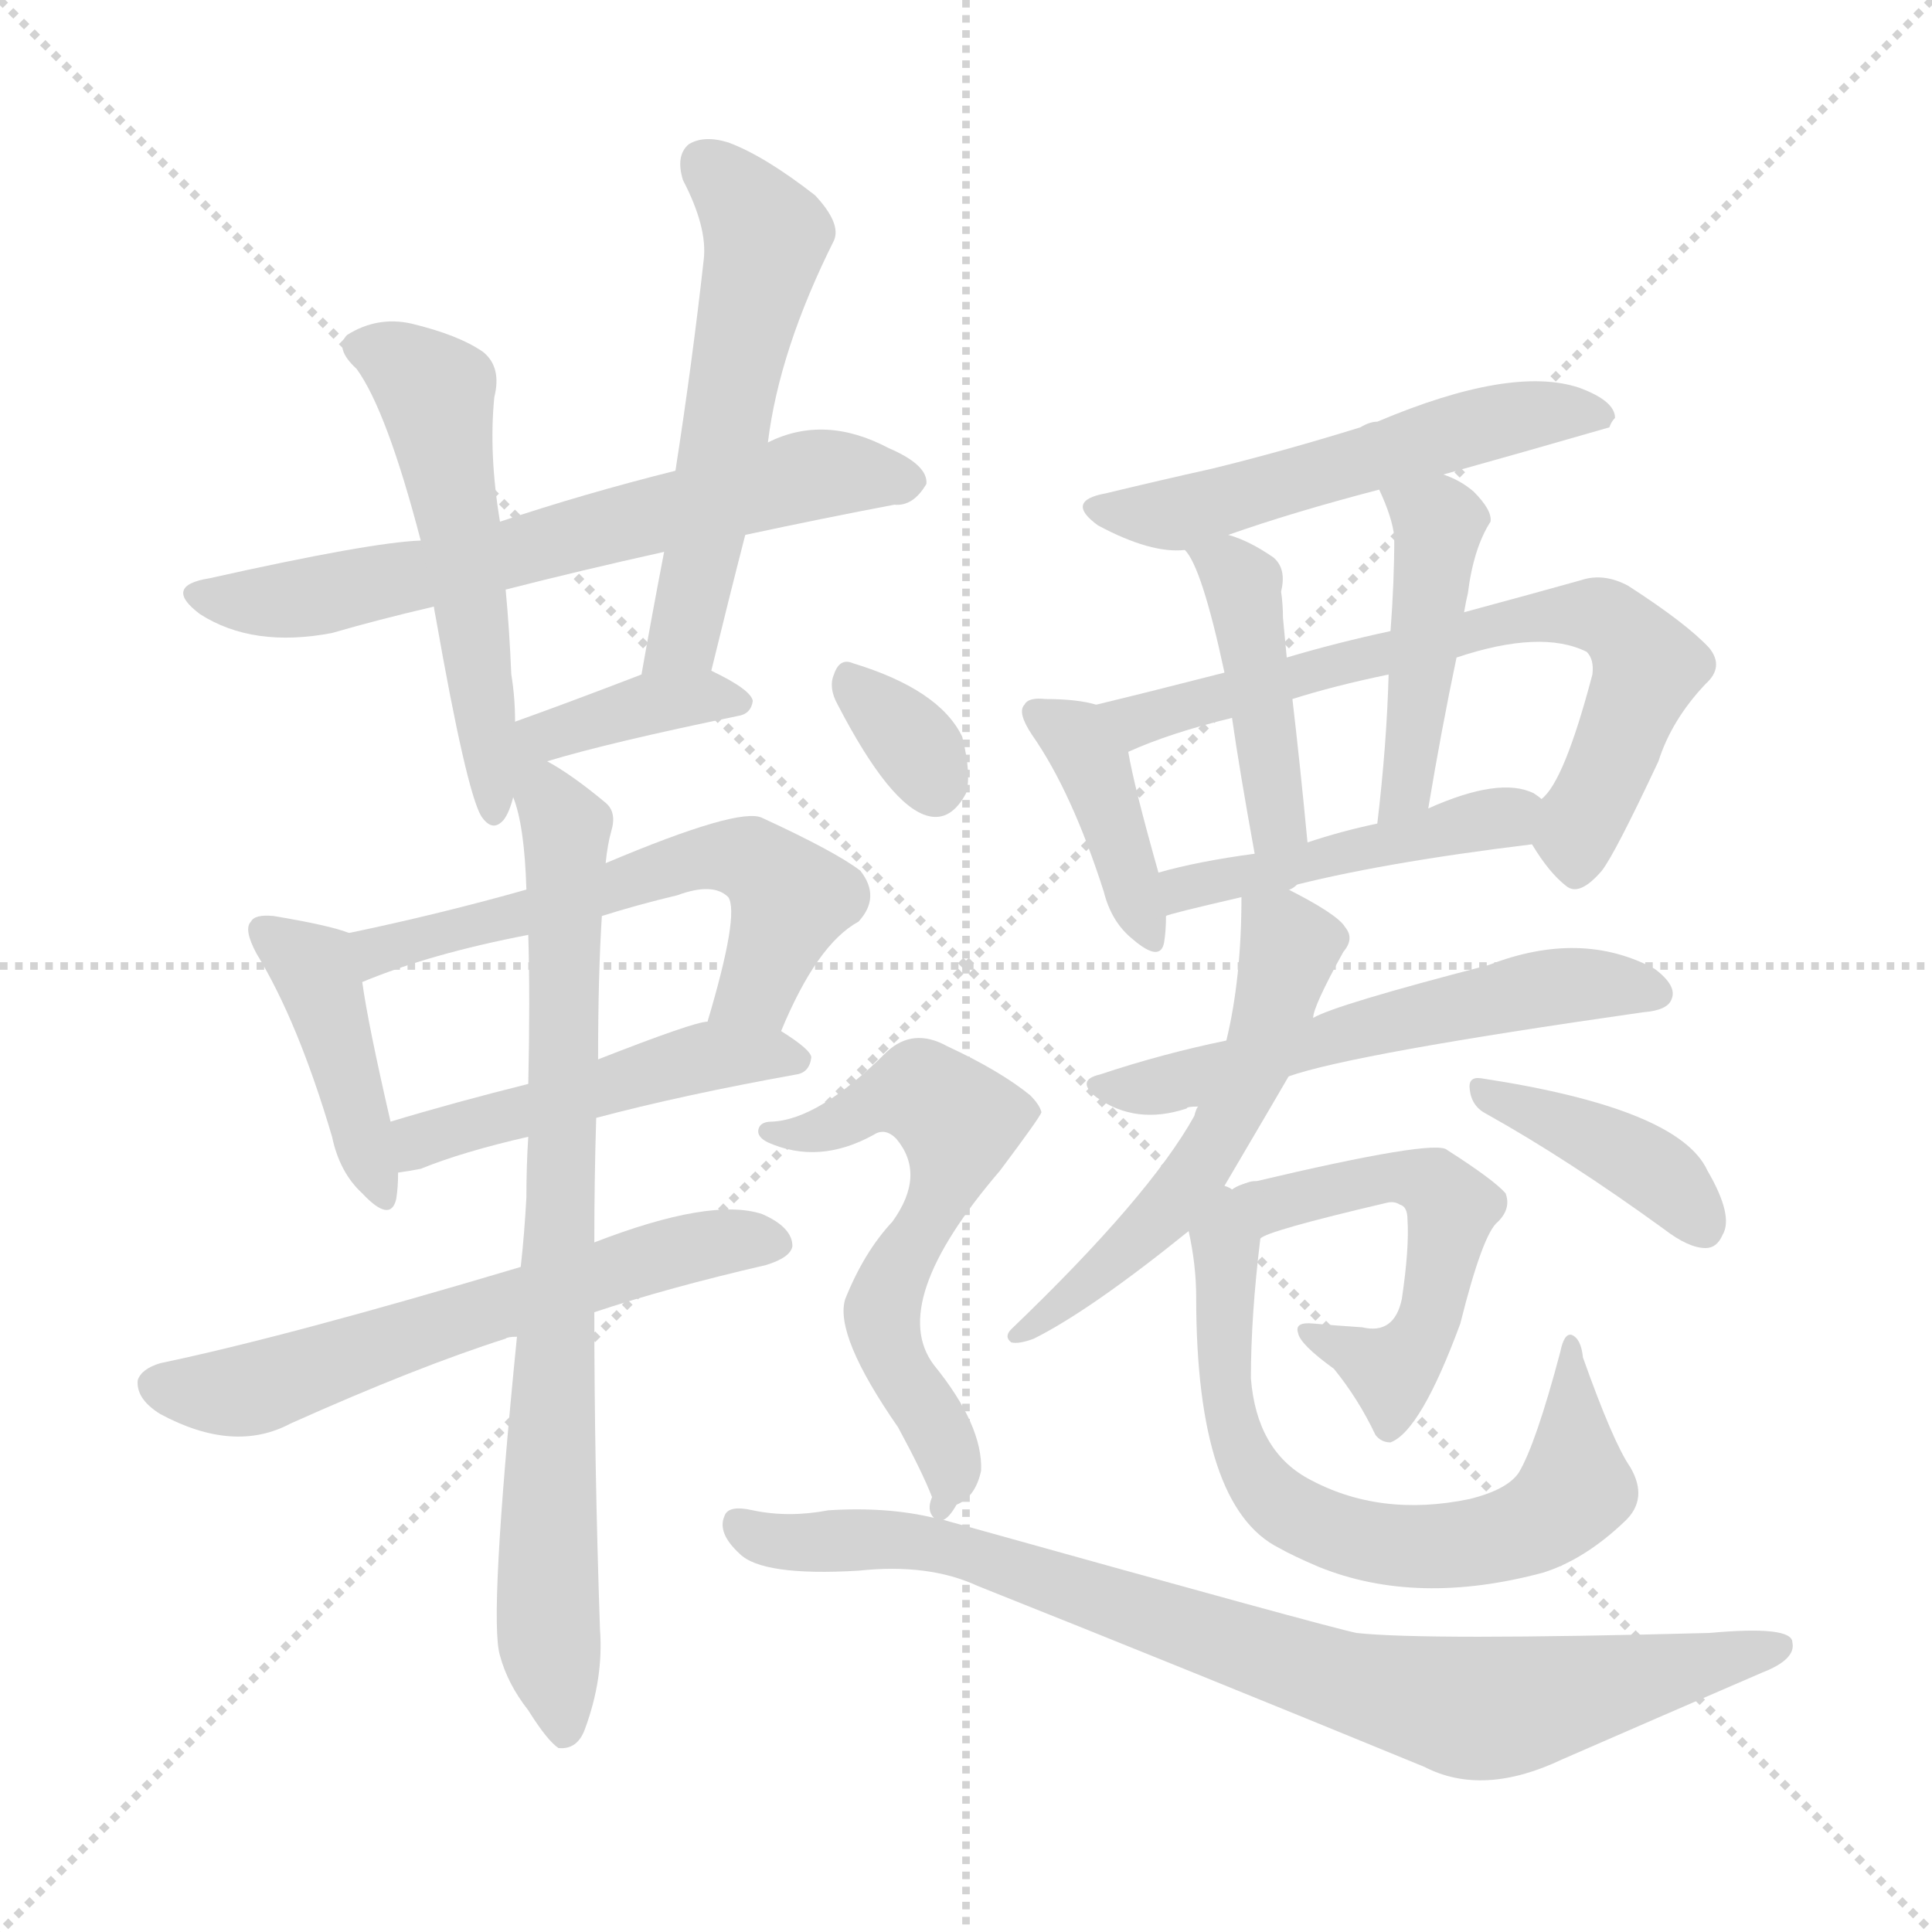 <svg version="1.1" viewBox="0 0 1024 1024" xmlns="http://www.w3.org/2000/svg">
  <g stroke="lightgray" stroke-dasharray="1,1" stroke-width="1" transform="scale(4, 4)">
    <line x1="0" y1="0" x2="256" y2="256"></line>
    <line x1="256" y1="0" x2="0" y2="256"></line>
    <line x1="128" y1="0" x2="128" y2="256"></line>
    <line x1="0" y1="128" x2="256" y2="128"></line>
  </g>
<g transform="scale(1, -1) translate(0, -900)">
   <style type="text/css">
    @keyframes keyframes0 {
      from {
       stroke: blue;
       stroke-dashoffset: 639;
       stroke-width: 128;
       }
       68% {
       animation-timing-function: step-end;
       stroke: blue;
       stroke-dashoffset: 0;
       stroke-width: 128;
       }
       to {
       stroke: black;
       stroke-width: 1024;
       }
       }
       #make-me-a-hanzi-animation-0 {
         animation: keyframes0 0.77s both;
         animation-delay: 0s;
         animation-timing-function: linear;
       }
    @keyframes keyframes1 {
      from {
       stroke: blue;
       stroke-dashoffset: 519;
       stroke-width: 128;
       }
       63% {
       animation-timing-function: step-end;
       stroke: blue;
       stroke-dashoffset: 0;
       stroke-width: 128;
       }
       to {
       stroke: black;
       stroke-width: 1024;
       }
       }
       #make-me-a-hanzi-animation-1 {
         animation: keyframes1 0.672s both;
         animation-delay: 0.77s;
         animation-timing-function: linear;
       }
    @keyframes keyframes2 {
      from {
       stroke: blue;
       stroke-dashoffset: 545;
       stroke-width: 128;
       }
       64% {
       animation-timing-function: step-end;
       stroke: blue;
       stroke-dashoffset: 0;
       stroke-width: 128;
       }
       to {
       stroke: black;
       stroke-width: 1024;
       }
       }
       #make-me-a-hanzi-animation-2 {
         animation: keyframes2 0.694s both;
         animation-delay: 1.442s;
         animation-timing-function: linear;
       }
    @keyframes keyframes3 {
      from {
       stroke: blue;
       stroke-dashoffset: 391;
       stroke-width: 128;
       }
       56% {
       animation-timing-function: step-end;
       stroke: blue;
       stroke-dashoffset: 0;
       stroke-width: 128;
       }
       to {
       stroke: black;
       stroke-width: 1024;
       }
       }
       #make-me-a-hanzi-animation-3 {
         animation: keyframes3 0.568s both;
         animation-delay: 2.136s;
         animation-timing-function: linear;
       }
    @keyframes keyframes4 {
      from {
       stroke: blue;
       stroke-dashoffset: 412;
       stroke-width: 128;
       }
       57% {
       animation-timing-function: step-end;
       stroke: blue;
       stroke-dashoffset: 0;
       stroke-width: 128;
       }
       to {
       stroke: black;
       stroke-width: 1024;
       }
       }
       #make-me-a-hanzi-animation-4 {
         animation: keyframes4 0.585s both;
         animation-delay: 2.704s;
         animation-timing-function: linear;
       }
    @keyframes keyframes5 {
      from {
       stroke: blue;
       stroke-dashoffset: 571;
       stroke-width: 128;
       }
       65% {
       animation-timing-function: step-end;
       stroke: blue;
       stroke-dashoffset: 0;
       stroke-width: 128;
       }
       to {
       stroke: black;
       stroke-width: 1024;
       }
       }
       #make-me-a-hanzi-animation-5 {
         animation: keyframes5 0.715s both;
         animation-delay: 3.289s;
         animation-timing-function: linear;
       }
    @keyframes keyframes6 {
      from {
       stroke: blue;
       stroke-dashoffset: 472;
       stroke-width: 128;
       }
       61% {
       animation-timing-function: step-end;
       stroke: blue;
       stroke-dashoffset: 0;
       stroke-width: 128;
       }
       to {
       stroke: black;
       stroke-width: 1024;
       }
       }
       #make-me-a-hanzi-animation-6 {
         animation: keyframes6 0.634s both;
         animation-delay: 4.004s;
         animation-timing-function: linear;
       }
    @keyframes keyframes7 {
      from {
       stroke: blue;
       stroke-dashoffset: 597;
       stroke-width: 128;
       }
       66% {
       animation-timing-function: step-end;
       stroke: blue;
       stroke-dashoffset: 0;
       stroke-width: 128;
       }
       to {
       stroke: black;
       stroke-width: 1024;
       }
       }
       #make-me-a-hanzi-animation-7 {
         animation: keyframes7 0.736s both;
         animation-delay: 4.638s;
         animation-timing-function: linear;
       }
    @keyframes keyframes8 {
      from {
       stroke: blue;
       stroke-dashoffset: 762;
       stroke-width: 128;
       }
       71% {
       animation-timing-function: step-end;
       stroke: blue;
       stroke-dashoffset: 0;
       stroke-width: 128;
       }
       to {
       stroke: black;
       stroke-width: 1024;
       }
       }
       #make-me-a-hanzi-animation-8 {
         animation: keyframes8 0.87s both;
         animation-delay: 5.374s;
         animation-timing-function: linear;
       }
    @keyframes keyframes9 {
      from {
       stroke: blue;
       stroke-dashoffset: 528;
       stroke-width: 128;
       }
       63% {
       animation-timing-function: step-end;
       stroke: blue;
       stroke-dashoffset: 0;
       stroke-width: 128;
       }
       to {
       stroke: black;
       stroke-width: 1024;
       }
       }
       #make-me-a-hanzi-animation-9 {
         animation: keyframes9 0.68s both;
         animation-delay: 6.244s;
         animation-timing-function: linear;
       }
    @keyframes keyframes10 {
      from {
       stroke: blue;
       stroke-dashoffset: 394;
       stroke-width: 128;
       }
       56% {
       animation-timing-function: step-end;
       stroke: blue;
       stroke-dashoffset: 0;
       stroke-width: 128;
       }
       to {
       stroke: black;
       stroke-width: 1024;
       }
       }
       #make-me-a-hanzi-animation-10 {
         animation: keyframes10 0.571s both;
         animation-delay: 6.924s;
         animation-timing-function: linear;
       }
    @keyframes keyframes11 {
      from {
       stroke: blue;
       stroke-dashoffset: 672;
       stroke-width: 128;
       }
       69% {
       animation-timing-function: step-end;
       stroke: blue;
       stroke-dashoffset: 0;
       stroke-width: 128;
       }
       to {
       stroke: black;
       stroke-width: 1024;
       }
       }
       #make-me-a-hanzi-animation-11 {
         animation: keyframes11 0.797s both;
         animation-delay: 7.494s;
         animation-timing-function: linear;
       }
    @keyframes keyframes12 {
      from {
       stroke: blue;
       stroke-dashoffset: 423;
       stroke-width: 128;
       }
       58% {
       animation-timing-function: step-end;
       stroke: blue;
       stroke-dashoffset: 0;
       stroke-width: 128;
       }
       to {
       stroke: black;
       stroke-width: 1024;
       }
       }
       #make-me-a-hanzi-animation-12 {
         animation: keyframes12 0.594s both;
         animation-delay: 8.291s;
         animation-timing-function: linear;
       }
    @keyframes keyframes13 {
      from {
       stroke: blue;
       stroke-dashoffset: 440;
       stroke-width: 128;
       }
       59% {
       animation-timing-function: step-end;
       stroke: blue;
       stroke-dashoffset: 0;
       stroke-width: 128;
       }
       to {
       stroke: black;
       stroke-width: 1024;
       }
       }
       #make-me-a-hanzi-animation-13 {
         animation: keyframes13 0.608s both;
         animation-delay: 8.886s;
         animation-timing-function: linear;
       }
    @keyframes keyframes14 {
      from {
       stroke: blue;
       stroke-dashoffset: 455;
       stroke-width: 128;
       }
       60% {
       animation-timing-function: step-end;
       stroke: blue;
       stroke-dashoffset: 0;
       stroke-width: 128;
       }
       to {
       stroke: black;
       stroke-width: 1024;
       }
       }
       #make-me-a-hanzi-animation-14 {
         animation: keyframes14 0.62s both;
         animation-delay: 9.494s;
         animation-timing-function: linear;
       }
    @keyframes keyframes15 {
      from {
       stroke: blue;
       stroke-dashoffset: 550;
       stroke-width: 128;
       }
       64% {
       animation-timing-function: step-end;
       stroke: blue;
       stroke-dashoffset: 0;
       stroke-width: 128;
       }
       to {
       stroke: black;
       stroke-width: 1024;
       }
       }
       #make-me-a-hanzi-animation-15 {
         animation: keyframes15 0.698s both;
         animation-delay: 10.114s;
         animation-timing-function: linear;
       }
    @keyframes keyframes16 {
      from {
       stroke: blue;
       stroke-dashoffset: 541;
       stroke-width: 128;
       }
       64% {
       animation-timing-function: step-end;
       stroke: blue;
       stroke-dashoffset: 0;
       stroke-width: 128;
       }
       to {
       stroke: black;
       stroke-width: 1024;
       }
       }
       #make-me-a-hanzi-animation-16 {
         animation: keyframes16 0.69s both;
         animation-delay: 10.812s;
         animation-timing-function: linear;
       }
    @keyframes keyframes17 {
      from {
       stroke: blue;
       stroke-dashoffset: 392;
       stroke-width: 128;
       }
       56% {
       animation-timing-function: step-end;
       stroke: blue;
       stroke-dashoffset: 0;
       stroke-width: 128;
       }
       to {
       stroke: black;
       stroke-width: 1024;
       }
       }
       #make-me-a-hanzi-animation-17 {
         animation: keyframes17 0.569s both;
         animation-delay: 11.502s;
         animation-timing-function: linear;
       }
    @keyframes keyframes18 {
      from {
       stroke: blue;
       stroke-dashoffset: 515;
       stroke-width: 128;
       }
       63% {
       animation-timing-function: step-end;
       stroke: blue;
       stroke-dashoffset: 0;
       stroke-width: 128;
       }
       to {
       stroke: black;
       stroke-width: 1024;
       }
       }
       #make-me-a-hanzi-animation-18 {
         animation: keyframes18 0.669s both;
         animation-delay: 12.071s;
         animation-timing-function: linear;
       }
    @keyframes keyframes19 {
      from {
       stroke: blue;
       stroke-dashoffset: 668;
       stroke-width: 128;
       }
       68% {
       animation-timing-function: step-end;
       stroke: blue;
       stroke-dashoffset: 0;
       stroke-width: 128;
       }
       to {
       stroke: black;
       stroke-width: 1024;
       }
       }
       #make-me-a-hanzi-animation-19 {
         animation: keyframes19 0.794s both;
         animation-delay: 12.74s;
         animation-timing-function: linear;
       }
    @keyframes keyframes20 {
      from {
       stroke: blue;
       stroke-dashoffset: 325;
       stroke-width: 128;
       }
       51% {
       animation-timing-function: step-end;
       stroke: blue;
       stroke-dashoffset: 0;
       stroke-width: 128;
       }
       to {
       stroke: black;
       stroke-width: 1024;
       }
       }
       #make-me-a-hanzi-animation-20 {
         animation: keyframes20 0.514s both;
         animation-delay: 13.534s;
         animation-timing-function: linear;
       }
    @keyframes keyframes21 {
      from {
       stroke: blue;
       stroke-dashoffset: 589;
       stroke-width: 128;
       }
       66% {
       animation-timing-function: step-end;
       stroke: blue;
       stroke-dashoffset: 0;
       stroke-width: 128;
       }
       to {
       stroke: black;
       stroke-width: 1024;
       }
       }
       #make-me-a-hanzi-animation-21 {
         animation: keyframes21 0.729s both;
         animation-delay: 14.048s;
         animation-timing-function: linear;
       }
    @keyframes keyframes22 {
      from {
       stroke: blue;
       stroke-dashoffset: 825;
       stroke-width: 128;
       }
       73% {
       animation-timing-function: step-end;
       stroke: blue;
       stroke-dashoffset: 0;
       stroke-width: 128;
       }
       to {
       stroke: black;
       stroke-width: 1024;
       }
       }
       #make-me-a-hanzi-animation-22 {
         animation: keyframes22 0.921s both;
         animation-delay: 14.777s;
         animation-timing-function: linear;
       }
</style>
<path d="M 395.0 616.5 Q 437.0 625.5 474.0 632.5 Q 484.0 631.5 491.0 643.5 Q 492.0 653.5 471.0 662.5 Q 437.0 680.5 407.0 665.5 L 358.0 650.5 Q 310.0 638.5 265.0 623.5 L 223.0 613.5 Q 196.0 612.5 111.0 593.5 Q 86.0 589.5 106.0 574.5 Q 134.0 556.5 176.0 564.5 Q 200.0 571.5 230.0 578.5 L 268.0 587.5 Q 307.0 597.5 352.0 607.5 L 395.0 616.5 Z" fill="lightgray"></path> 
<path d="M 265.0 623.5 Q 259.0 659.5 262.0 689.5 Q 266.0 705.5 256.0 713.5 Q 243.0 722.5 218.0 728.5 Q 200.0 732.5 184.0 722.5 Q 177.0 715.5 189.0 704.5 Q 205.0 682.5 223.0 613.5 L 230.0 578.5 Q 230.0 577.5 231.0 572.5 Q 247.0 481.5 255.0 467.5 Q 261.0 458.5 267.0 465.5 Q 270.0 469.5 272.0 477.5 L 273.0 517.5 Q 273.0 530.5 271.0 542.5 Q 270.0 566.5 268.0 587.5 L 265.0 623.5 Z" fill="lightgray"></path> 
<path d="M 377.0 544.5 Q 386.0 581.5 395.0 616.5 L 407.0 665.5 Q 413.0 714.5 442.0 772.5 Q 446.0 781.5 432.0 796.5 Q 405.0 817.5 386.0 824.5 Q 373.0 828.5 365.0 823.5 Q 358.0 817.5 362.0 804.5 Q 375.0 779.5 373.0 762.5 Q 367.0 708.5 358.0 650.5 L 352.0 607.5 Q 346.0 576.5 340.0 542.5 C 335.0 512.5 370.0 515.5 377.0 544.5 Z" fill="lightgray"></path> 
<path d="M 290.0 496.5 Q 323.0 506.5 391.0 520.5 Q 398.0 521.5 399.0 528.5 Q 398.0 534.5 377.0 544.5 C 363.0 551.5 363.0 551.5 340.0 542.5 Q 301.0 527.5 273.0 517.5 C 220.0 498.5 255.0 486.5 290.0 496.5 Z" fill="lightgray"></path> 
<path d="M 185.0 405.5 Q 175.0 409.5 145.0 414.5 Q 135.0 415.5 133.0 411.5 Q 129.0 407.5 136.0 394.5 Q 158.0 358.5 176.0 297.5 Q 180.0 278.5 192.0 267.5 Q 207.0 251.5 210.0 264.5 Q 211.0 270.5 211.0 278.5 L 207.0 305.5 Q 195.0 357.5 192.0 379.5 C 188.0 404.5 188.0 404.5 185.0 405.5 Z" fill="lightgray"></path> 
<path d="M 414.0 353.5 Q 433.0 399.5 455.0 411.5 Q 467.0 424.5 456.0 438.5 Q 443.0 448.5 404.0 466.5 Q 392.0 472.5 321.0 442.5 L 279.0 428.5 Q 233.0 415.5 185.0 405.5 C 156.0 399.5 164.0 368.5 192.0 379.5 Q 228.0 394.5 280.0 404.5 L 319.0 414.5 Q 338.0 420.5 359.0 425.5 Q 378.0 432.5 386.0 424.5 Q 392.0 415.5 375.0 358.5 C 367.0 329.5 402.0 325.5 414.0 353.5 Z" fill="lightgray"></path> 
<path d="M 316.0 307.5 Q 361.0 319.5 422.0 330.5 Q 429.0 331.5 430.0 339.5 Q 430.0 343.5 414.0 353.5 L 375.0 358.5 Q 368.0 358.5 317.0 338.5 L 280.0 325.5 Q 240.0 315.5 207.0 305.5 C 178.0 296.5 181.0 273.5 211.0 278.5 Q 218.0 279.5 223.0 280.5 Q 245.0 289.5 280.0 297.5 L 316.0 307.5 Z" fill="lightgray"></path> 
<path d="M 315.0 204.5 Q 354.0 217.5 406.0 229.5 Q 419.0 233.5 420.0 239.5 Q 420.0 249.5 404.0 256.5 Q 377.0 265.5 315.0 241.5 L 276.0 228.5 Q 152.0 191.5 85.0 177.5 Q 75.0 174.5 73.0 168.5 Q 72.0 158.5 85.0 150.5 Q 124.0 129.5 154.0 145.5 Q 221.0 175.5 268.0 190.5 Q 269.0 191.5 274.0 191.5 L 315.0 204.5 Z" fill="lightgray"></path> 
<path d="M 274.0 191.5 Q 259.0 41.5 265.0 22.5 Q 269.0 7.5 280.0 -6.5 Q 290.0 -22.5 296.0 -26.5 Q 306.0 -27.5 310.0 -16.5 Q 320.0 10.5 318.0 36.5 Q 315.0 124.5 315.0 204.5 L 315.0 241.5 Q 315.0 275.5 316.0 307.5 L 317.0 338.5 Q 317.0 383.5 319.0 414.5 L 321.0 442.5 Q 322.0 452.5 324.0 459.5 Q 327.0 469.5 321.0 474.5 Q 303.0 489.5 290.0 496.5 C 265.0 512.5 264.0 506.5 272.0 477.5 Q 278.0 462.5 279.0 428.5 L 280.0 404.5 Q 281.0 370.5 280.0 325.5 L 280.0 297.5 Q 279.0 282.5 279.0 265.5 Q 278.0 246.5 276.0 228.5 L 274.0 191.5 Z" fill="lightgray"></path> 
<path d="M 765.0 648.5 Q 808.0 660.5 853.0 673.5 Q 854.0 676.5 856.0 678.5 Q 856.0 687.5 837.0 694.5 Q 801.0 706.5 730.0 676.5 Q 726.0 676.5 721.0 673.5 Q 679.0 660.5 642.0 651.5 Q 615.0 645.5 586.0 638.5 Q 564.0 634.5 582.0 621.5 Q 610.0 606.5 628.0 608.5 L 651.0 616.5 Q 685.0 628.5 731.0 640.5 L 765.0 648.5 Z" fill="lightgray"></path> 
<path d="M 581.0 526.5 Q 571.0 529.5 554.0 529.5 Q 545.0 530.5 543.0 526.5 Q 539.0 522.5 547.0 510.5 Q 568.0 480.5 585.0 427.5 Q 589.0 411.5 600.0 402.5 Q 615.0 389.5 617.0 400.5 Q 618.0 406.5 618.0 414.5 L 614.0 437.5 Q 601.0 483.5 598.0 501.5 C 594.0 523.5 594.0 523.5 581.0 526.5 Z" fill="lightgray"></path> 
<path d="M 812.0 452.5 Q 821.0 437.5 830.0 430.5 Q 837.0 424.5 849.0 438.5 Q 856.0 447.5 879.0 496.5 Q 886.0 518.5 904.0 537.5 Q 914.0 546.5 906.0 556.5 Q 894.0 569.5 863.0 589.5 Q 850.0 596.5 838.0 592.5 Q 813.0 585.5 776.0 575.5 L 737.0 565.5 Q 709.0 559.5 682.0 551.5 L 649.0 543.5 Q 610.0 533.5 581.0 526.5 C 552.0 519.5 570.0 490.5 598.0 501.5 Q 620.0 511.5 653.0 519.5 L 685.0 529.5 Q 707.0 536.5 736.0 542.5 L 772.0 551.5 Q 817.0 566.5 841.0 554.5 Q 845.0 550.5 844.0 542.5 Q 829.0 485.5 817.0 476.5 C 806.0 461.5 806.0 461.5 812.0 452.5 Z" fill="lightgray"></path> 
<path d="M 628.0 608.5 Q 637.0 599.5 649.0 543.5 L 653.0 519.5 Q 657.0 491.5 665.0 447.5 C 670.0 417.5 696.0 423.5 693.0 453.5 Q 689.0 495.5 685.0 529.5 L 682.0 551.5 Q 681.0 561.5 680.0 572.5 Q 680.0 579.5 679.0 586.5 Q 682.0 598.5 675.0 604.5 Q 662.0 613.5 651.0 616.5 C 623.0 626.5 614.0 628.5 628.0 608.5 Z" fill="lightgray"></path> 
<path d="M 776.0 575.5 Q 777.0 581.5 778.0 585.5 Q 781.0 609.5 790.0 623.5 Q 791.0 629.5 781.0 639.5 Q 774.0 645.5 765.0 648.5 C 737.0 659.5 719.0 667.5 731.0 640.5 Q 738.0 625.5 739.0 615.5 Q 739.0 591.5 737.0 565.5 L 736.0 542.5 Q 735.0 505.5 730.0 463.5 C 727.0 433.5 752.0 441.5 757.0 471.5 Q 764.0 513.5 772.0 551.5 L 776.0 575.5 Z" fill="lightgray"></path> 
<path d="M 681.0 429.5 Q 730.0 442.5 812.0 452.5 C 842.0 456.5 842.0 460.5 817.0 476.5 Q 816.0 477.5 813.0 479.5 Q 795.0 488.5 757.0 471.5 L 730.0 463.5 Q 711.0 459.5 693.0 453.5 L 665.0 447.5 Q 635.0 443.5 614.0 437.5 C 585.0 429.5 589.0 405.5 618.0 414.5 Q 619.0 415.5 658.0 424.5 L 681.0 429.5 Z" fill="lightgray"></path> 
<path d="M 683.0 329.5 Q 717.0 341.5 871.0 363.5 Q 884.0 364.5 886.0 370.5 Q 889.0 377.5 877.0 386.5 Q 838.0 407.5 789.0 388.5 Q 708.0 367.5 696.0 360.5 L 650.0 348.5 Q 616.0 341.5 583.0 330.5 Q 570.0 327.5 581.0 318.5 Q 602.0 303.5 629.0 312.5 Q 629.0 313.5 635.0 313.5 L 683.0 329.5 Z" fill="lightgray"></path> 
<path d="M 649.0 271.5 Q 679.0 322.5 683.0 329.5 L 696.0 360.5 Q 696.0 366.5 712.0 395.5 Q 718.0 402.5 713.0 408.5 Q 709.0 415.5 681.0 429.5 C 658.0 441.5 658.0 441.5 658.0 424.5 Q 658.0 381.5 650.0 348.5 L 635.0 313.5 Q 634.0 312.5 633.0 308.5 Q 609.0 265.5 536.0 195.5 Q 532.0 191.5 536.0 188.5 Q 540.0 187.5 548.0 190.5 Q 578.0 205.5 630.0 247.5 L 649.0 271.5 Z" fill="lightgray"></path> 
<path d="M 788.0 309.5 Q 831.0 285.5 882.0 248.5 Q 895.0 238.5 904.0 238.5 Q 910.0 238.5 913.0 245.5 Q 919.0 255.5 905.0 279.5 Q 890.0 312.5 785.0 328.5 Q 778.0 329.5 779.0 322.5 Q 780.0 313.5 788.0 309.5 Z" fill="lightgray"></path> 
<path d="M 668.0 243.5 Q 671.0 247.5 735.0 262.5 Q 739.0 263.5 742.0 261.5 Q 746.0 260.5 746.0 253.5 Q 747.0 238.5 743.0 211.5 Q 739.0 192.5 722.0 196.5 Q 707.0 197.5 696.0 198.5 Q 686.0 199.5 688.0 193.5 Q 689.0 187.5 707.0 174.5 Q 720.0 158.5 729.0 139.5 Q 732.0 135.5 737.0 135.5 Q 753.0 141.5 774.0 198.5 Q 786.0 246.5 794.0 252.5 Q 801.0 259.5 798.0 267.5 Q 792.0 274.5 767.0 290.5 Q 761.0 296.5 664.0 273.5 Q 657.0 272.5 653.0 269.5 C 625.0 257.5 641.0 231.5 668.0 243.5 Z" fill="lightgray"></path> 
<path d="M 653.0 269.5 Q 652.0 270.5 649.0 271.5 C 629.0 294.5 625.0 277.5 630.0 247.5 Q 634.0 229.5 634.0 212.5 Q 634.0 101.5 678.0 79.5 Q 685.0 75.5 699.0 69.5 Q 751.0 48.5 818.0 66.5 Q 840.0 73.5 861.0 93.5 Q 874.0 105.5 864.0 122.5 Q 855.0 135.5 839.0 180.5 Q 838.0 190.5 833.0 192.5 Q 829.0 193.5 827.0 183.5 Q 814.0 134.5 805.0 119.5 Q 799.0 110.5 779.0 105.5 Q 731.0 95.5 693.0 116.5 Q 666.0 131.5 663.0 169.5 Q 663.0 202.5 668.0 243.5 C 671.0 273.5 672.0 279.5 653.0 269.5 Z" fill="lightgray"></path> 
<path d="M 444.0 526.5 Q 472.0 472.5 492.0 467.5 Q 504.0 464.5 512.0 479.5 Q 515.0 489.5 510.0 509.5 Q 498.0 534.5 452.0 548.5 Q 445.0 551.5 442.0 542.5 Q 439.0 535.5 444.0 526.5 Z" fill="lightgray"></path> 
<path d="M 500.0 94.5 Q 503.0 95.5 507.0 102.5 Q 517.0 106.5 520.0 120.5 Q 521.0 144.5 495.0 176.5 Q 470.0 209.5 530.0 279.5 Q 551.0 307.5 552.0 310.5 Q 551.0 314.5 546.0 319.5 Q 530.0 332.5 502.0 345.5 Q 484.0 355.5 470.0 342.5 Q 434.0 306.5 409.0 305.5 Q 403.0 305.5 402.0 301.5 Q 401.0 297.5 407.0 294.5 Q 434.0 282.5 463.0 298.5 Q 469.0 302.5 475.0 296.5 Q 491.0 277.5 473.0 252.5 Q 458.0 236.5 448.0 211.5 Q 442.0 192.5 476.0 143.5 Q 489.0 119.5 494.0 106.5 Q 491.0 99.5 495.0 95.5 C 496.0 89.5 496.0 89.5 500.0 94.5 Z" fill="lightgray"></path> 
<path d="M 495.0 95.5 Q 470.0 101.5 439.0 99.5 Q 418.0 95.5 399.0 99.5 Q 386.0 102.5 384.0 96.5 Q 380.0 87.5 392.0 76.5 Q 404.0 64.5 455.0 67.5 Q 492.0 71.5 518.0 59.5 Q 626.0 16.5 755.0 -36.5 Q 786.0 -52.5 828.0 -32.5 Q 883.0 -8.5 934.0 13.5 Q 952.0 20.5 950.0 29.5 Q 950.0 38.5 906.0 34.5 Q 755.0 30.5 719.0 34.5 Q 704.0 37.5 507.0 92.5 Q 503.0 93.5 500.0 94.5 L 495.0 95.5 Z" fill="lightgray"></path> 
      <clipPath id="make-me-a-hanzi-clip-0">
      <path d="M 395.0 616.5 Q 437.0 625.5 474.0 632.5 Q 484.0 631.5 491.0 643.5 Q 492.0 653.5 471.0 662.5 Q 437.0 680.5 407.0 665.5 L 358.0 650.5 Q 310.0 638.5 265.0 623.5 L 223.0 613.5 Q 196.0 612.5 111.0 593.5 Q 86.0 589.5 106.0 574.5 Q 134.0 556.5 176.0 564.5 Q 200.0 571.5 230.0 578.5 L 268.0 587.5 Q 307.0 597.5 352.0 607.5 L 395.0 616.5 Z" fill="lightgray"></path>
      </clipPath>
      <path clip-path="url(#make-me-a-hanzi-clip-0)" d="M 107.0 584.5 L 140.0 580.5 L 219.0 593.5 L 429.0 648.5 L 481.0 644.5 " fill="none" id="make-me-a-hanzi-animation-0" stroke-dasharray="511 1022" stroke-linecap="round"></path>

      <clipPath id="make-me-a-hanzi-clip-1">
      <path d="M 265.0 623.5 Q 259.0 659.5 262.0 689.5 Q 266.0 705.5 256.0 713.5 Q 243.0 722.5 218.0 728.5 Q 200.0 732.5 184.0 722.5 Q 177.0 715.5 189.0 704.5 Q 205.0 682.5 223.0 613.5 L 230.0 578.5 Q 230.0 577.5 231.0 572.5 Q 247.0 481.5 255.0 467.5 Q 261.0 458.5 267.0 465.5 Q 270.0 469.5 272.0 477.5 L 273.0 517.5 Q 273.0 530.5 271.0 542.5 Q 270.0 566.5 268.0 587.5 L 265.0 623.5 Z" fill="lightgray"></path>
      </clipPath>
      <path clip-path="url(#make-me-a-hanzi-clip-1)" d="M 194.0 715.5 L 231.0 691.5 L 262.0 474.5 " fill="none" id="make-me-a-hanzi-animation-1" stroke-dasharray="391 782" stroke-linecap="round"></path>

      <clipPath id="make-me-a-hanzi-clip-2">
      <path d="M 377.0 544.5 Q 386.0 581.5 395.0 616.5 L 407.0 665.5 Q 413.0 714.5 442.0 772.5 Q 446.0 781.5 432.0 796.5 Q 405.0 817.5 386.0 824.5 Q 373.0 828.5 365.0 823.5 Q 358.0 817.5 362.0 804.5 Q 375.0 779.5 373.0 762.5 Q 367.0 708.5 358.0 650.5 L 352.0 607.5 Q 346.0 576.5 340.0 542.5 C 335.0 512.5 370.0 515.5 377.0 544.5 Z" fill="lightgray"></path>
      </clipPath>
      <path clip-path="url(#make-me-a-hanzi-clip-2)" d="M 373.0 814.5 L 406.0 775.5 L 365.0 570.5 L 346.0 548.5 " fill="none" id="make-me-a-hanzi-animation-2" stroke-dasharray="417 834" stroke-linecap="round"></path>

      <clipPath id="make-me-a-hanzi-clip-3">
      <path d="M 290.0 496.5 Q 323.0 506.5 391.0 520.5 Q 398.0 521.5 399.0 528.5 Q 398.0 534.5 377.0 544.5 C 363.0 551.5 363.0 551.5 340.0 542.5 Q 301.0 527.5 273.0 517.5 C 220.0 498.5 255.0 486.5 290.0 496.5 Z" fill="lightgray"></path>
      </clipPath>
      <path clip-path="url(#make-me-a-hanzi-clip-3)" d="M 275.0 484.5 L 285.0 508.5 L 338.0 525.5 L 372.0 531.5 L 391.0 528.5 " fill="none" id="make-me-a-hanzi-animation-3" stroke-dasharray="263 526" stroke-linecap="round"></path>

      <clipPath id="make-me-a-hanzi-clip-4">
      <path d="M 185.0 405.5 Q 175.0 409.5 145.0 414.5 Q 135.0 415.5 133.0 411.5 Q 129.0 407.5 136.0 394.5 Q 158.0 358.5 176.0 297.5 Q 180.0 278.5 192.0 267.5 Q 207.0 251.5 210.0 264.5 Q 211.0 270.5 211.0 278.5 L 207.0 305.5 Q 195.0 357.5 192.0 379.5 C 188.0 404.5 188.0 404.5 185.0 405.5 Z" fill="lightgray"></path>
      </clipPath>
      <path clip-path="url(#make-me-a-hanzi-clip-4)" d="M 141.0 406.5 L 166.0 387.5 L 201.0 267.5 " fill="none" id="make-me-a-hanzi-animation-4" stroke-dasharray="284 568" stroke-linecap="round"></path>

      <clipPath id="make-me-a-hanzi-clip-5">
      <path d="M 414.0 353.5 Q 433.0 399.5 455.0 411.5 Q 467.0 424.5 456.0 438.5 Q 443.0 448.5 404.0 466.5 Q 392.0 472.5 321.0 442.5 L 279.0 428.5 Q 233.0 415.5 185.0 405.5 C 156.0 399.5 164.0 368.5 192.0 379.5 Q 228.0 394.5 280.0 404.5 L 319.0 414.5 Q 338.0 420.5 359.0 425.5 Q 378.0 432.5 386.0 424.5 Q 392.0 415.5 375.0 358.5 C 367.0 329.5 402.0 325.5 414.0 353.5 Z" fill="lightgray"></path>
      </clipPath>
      <path clip-path="url(#make-me-a-hanzi-clip-5)" d="M 196.0 387.5 L 200.0 396.5 L 284.0 416.5 L 357.0 442.5 L 397.0 444.5 L 419.0 422.5 L 402.0 376.5 L 383.0 367.5 " fill="none" id="make-me-a-hanzi-animation-5" stroke-dasharray="443 886" stroke-linecap="round"></path>

      <clipPath id="make-me-a-hanzi-clip-6">
      <path d="M 316.0 307.5 Q 361.0 319.5 422.0 330.5 Q 429.0 331.5 430.0 339.5 Q 430.0 343.5 414.0 353.5 L 375.0 358.5 Q 368.0 358.5 317.0 338.5 L 280.0 325.5 Q 240.0 315.5 207.0 305.5 C 178.0 296.5 181.0 273.5 211.0 278.5 Q 218.0 279.5 223.0 280.5 Q 245.0 289.5 280.0 297.5 L 316.0 307.5 Z" fill="lightgray"></path>
      </clipPath>
      <path clip-path="url(#make-me-a-hanzi-clip-6)" d="M 216.0 286.5 L 231.0 299.5 L 354.0 335.5 L 422.0 338.5 " fill="none" id="make-me-a-hanzi-animation-6" stroke-dasharray="344 688" stroke-linecap="round"></path>

      <clipPath id="make-me-a-hanzi-clip-7">
      <path d="M 315.0 204.5 Q 354.0 217.5 406.0 229.5 Q 419.0 233.5 420.0 239.5 Q 420.0 249.5 404.0 256.5 Q 377.0 265.5 315.0 241.5 L 276.0 228.5 Q 152.0 191.5 85.0 177.5 Q 75.0 174.5 73.0 168.5 Q 72.0 158.5 85.0 150.5 Q 124.0 129.5 154.0 145.5 Q 221.0 175.5 268.0 190.5 Q 269.0 191.5 274.0 191.5 L 315.0 204.5 Z" fill="lightgray"></path>
      </clipPath>
      <path clip-path="url(#make-me-a-hanzi-clip-7)" d="M 84.0 166.5 L 99.0 161.5 L 139.0 164.5 L 364.0 238.5 L 412.0 241.5 " fill="none" id="make-me-a-hanzi-animation-7" stroke-dasharray="469 938" stroke-linecap="round"></path>

      <clipPath id="make-me-a-hanzi-clip-8">
      <path d="M 274.0 191.5 Q 259.0 41.5 265.0 22.5 Q 269.0 7.5 280.0 -6.5 Q 290.0 -22.5 296.0 -26.5 Q 306.0 -27.5 310.0 -16.5 Q 320.0 10.5 318.0 36.5 Q 315.0 124.5 315.0 204.5 L 315.0 241.5 Q 315.0 275.5 316.0 307.5 L 317.0 338.5 Q 317.0 383.5 319.0 414.5 L 321.0 442.5 Q 322.0 452.5 324.0 459.5 Q 327.0 469.5 321.0 474.5 Q 303.0 489.5 290.0 496.5 C 265.0 512.5 264.0 506.5 272.0 477.5 Q 278.0 462.5 279.0 428.5 L 280.0 404.5 Q 281.0 370.5 280.0 325.5 L 280.0 297.5 Q 279.0 282.5 279.0 265.5 Q 278.0 246.5 276.0 228.5 L 274.0 191.5 Z" fill="lightgray"></path>
      </clipPath>
      <path clip-path="url(#make-me-a-hanzi-clip-8)" d="M 291.0 486.5 L 300.0 460.5 L 290.0 89.5 L 298.0 -17.5 " fill="none" id="make-me-a-hanzi-animation-8" stroke-dasharray="634 1268" stroke-linecap="round"></path>

      <clipPath id="make-me-a-hanzi-clip-9">
      <path d="M 765.0 648.5 Q 808.0 660.5 853.0 673.5 Q 854.0 676.5 856.0 678.5 Q 856.0 687.5 837.0 694.5 Q 801.0 706.5 730.0 676.5 Q 726.0 676.5 721.0 673.5 Q 679.0 660.5 642.0 651.5 Q 615.0 645.5 586.0 638.5 Q 564.0 634.5 582.0 621.5 Q 610.0 606.5 628.0 608.5 L 651.0 616.5 Q 685.0 628.5 731.0 640.5 L 765.0 648.5 Z" fill="lightgray"></path>
      </clipPath>
      <path clip-path="url(#make-me-a-hanzi-clip-9)" d="M 583.0 630.5 L 622.0 627.5 L 795.0 677.5 L 848.0 679.5 " fill="none" id="make-me-a-hanzi-animation-9" stroke-dasharray="400 800" stroke-linecap="round"></path>

      <clipPath id="make-me-a-hanzi-clip-10">
      <path d="M 581.0 526.5 Q 571.0 529.5 554.0 529.5 Q 545.0 530.5 543.0 526.5 Q 539.0 522.5 547.0 510.5 Q 568.0 480.5 585.0 427.5 Q 589.0 411.5 600.0 402.5 Q 615.0 389.5 617.0 400.5 Q 618.0 406.5 618.0 414.5 L 614.0 437.5 Q 601.0 483.5 598.0 501.5 C 594.0 523.5 594.0 523.5 581.0 526.5 Z" fill="lightgray"></path>
      </clipPath>
      <path clip-path="url(#make-me-a-hanzi-clip-10)" d="M 550.0 522.5 L 571.0 509.5 L 578.0 497.5 L 609.0 403.5 " fill="none" id="make-me-a-hanzi-animation-10" stroke-dasharray="266 532" stroke-linecap="round"></path>

      <clipPath id="make-me-a-hanzi-clip-11">
      <path d="M 812.0 452.5 Q 821.0 437.5 830.0 430.5 Q 837.0 424.5 849.0 438.5 Q 856.0 447.5 879.0 496.5 Q 886.0 518.5 904.0 537.5 Q 914.0 546.5 906.0 556.5 Q 894.0 569.5 863.0 589.5 Q 850.0 596.5 838.0 592.5 Q 813.0 585.5 776.0 575.5 L 737.0 565.5 Q 709.0 559.5 682.0 551.5 L 649.0 543.5 Q 610.0 533.5 581.0 526.5 C 552.0 519.5 570.0 490.5 598.0 501.5 Q 620.0 511.5 653.0 519.5 L 685.0 529.5 Q 707.0 536.5 736.0 542.5 L 772.0 551.5 Q 817.0 566.5 841.0 554.5 Q 845.0 550.5 844.0 542.5 Q 829.0 485.5 817.0 476.5 C 806.0 461.5 806.0 461.5 812.0 452.5 Z" fill="lightgray"></path>
      </clipPath>
      <path clip-path="url(#make-me-a-hanzi-clip-11)" d="M 588.0 522.5 L 603.0 518.5 L 786.0 568.5 L 846.0 574.5 L 859.0 567.5 L 873.0 546.5 L 835.0 456.5 L 836.0 443.5 " fill="none" id="make-me-a-hanzi-animation-11" stroke-dasharray="544 1088" stroke-linecap="round"></path>

      <clipPath id="make-me-a-hanzi-clip-12">
      <path d="M 628.0 608.5 Q 637.0 599.5 649.0 543.5 L 653.0 519.5 Q 657.0 491.5 665.0 447.5 C 670.0 417.5 696.0 423.5 693.0 453.5 Q 689.0 495.5 685.0 529.5 L 682.0 551.5 Q 681.0 561.5 680.0 572.5 Q 680.0 579.5 679.0 586.5 Q 682.0 598.5 675.0 604.5 Q 662.0 613.5 651.0 616.5 C 623.0 626.5 614.0 628.5 628.0 608.5 Z" fill="lightgray"></path>
      </clipPath>
      <path clip-path="url(#make-me-a-hanzi-clip-12)" d="M 634.0 608.5 L 658.0 591.5 L 677.0 465.5 L 670.0 457.5 " fill="none" id="make-me-a-hanzi-animation-12" stroke-dasharray="295 590" stroke-linecap="round"></path>

      <clipPath id="make-me-a-hanzi-clip-13">
      <path d="M 776.0 575.5 Q 777.0 581.5 778.0 585.5 Q 781.0 609.5 790.0 623.5 Q 791.0 629.5 781.0 639.5 Q 774.0 645.5 765.0 648.5 C 737.0 659.5 719.0 667.5 731.0 640.5 Q 738.0 625.5 739.0 615.5 Q 739.0 591.5 737.0 565.5 L 736.0 542.5 Q 735.0 505.5 730.0 463.5 C 727.0 433.5 752.0 441.5 757.0 471.5 Q 764.0 513.5 772.0 551.5 L 776.0 575.5 Z" fill="lightgray"></path>
      </clipPath>
      <path clip-path="url(#make-me-a-hanzi-clip-13)" d="M 738.0 635.5 L 762.0 622.5 L 762.0 613.5 L 746.0 481.5 L 735.0 471.5 " fill="none" id="make-me-a-hanzi-animation-13" stroke-dasharray="312 624" stroke-linecap="round"></path>

      <clipPath id="make-me-a-hanzi-clip-14">
      <path d="M 681.0 429.5 Q 730.0 442.5 812.0 452.5 C 842.0 456.5 842.0 460.5 817.0 476.5 Q 816.0 477.5 813.0 479.5 Q 795.0 488.5 757.0 471.5 L 730.0 463.5 Q 711.0 459.5 693.0 453.5 L 665.0 447.5 Q 635.0 443.5 614.0 437.5 C 585.0 429.5 589.0 405.5 618.0 414.5 Q 619.0 415.5 658.0 424.5 L 681.0 429.5 Z" fill="lightgray"></path>
      </clipPath>
      <path clip-path="url(#make-me-a-hanzi-clip-14)" d="M 619.0 420.5 L 633.0 431.5 L 810.0 471.5 " fill="none" id="make-me-a-hanzi-animation-14" stroke-dasharray="327 654" stroke-linecap="round"></path>

      <clipPath id="make-me-a-hanzi-clip-15">
      <path d="M 683.0 329.5 Q 717.0 341.5 871.0 363.5 Q 884.0 364.5 886.0 370.5 Q 889.0 377.5 877.0 386.5 Q 838.0 407.5 789.0 388.5 Q 708.0 367.5 696.0 360.5 L 650.0 348.5 Q 616.0 341.5 583.0 330.5 Q 570.0 327.5 581.0 318.5 Q 602.0 303.5 629.0 312.5 Q 629.0 313.5 635.0 313.5 L 683.0 329.5 Z" fill="lightgray"></path>
      </clipPath>
      <path clip-path="url(#make-me-a-hanzi-clip-15)" d="M 591.0 323.5 L 619.0 325.5 L 816.0 376.5 L 878.0 373.5 " fill="none" id="make-me-a-hanzi-animation-15" stroke-dasharray="422 844" stroke-linecap="round"></path>

      <clipPath id="make-me-a-hanzi-clip-16">
      <path d="M 649.0 271.5 Q 679.0 322.5 683.0 329.5 L 696.0 360.5 Q 696.0 366.5 712.0 395.5 Q 718.0 402.5 713.0 408.5 Q 709.0 415.5 681.0 429.5 C 658.0 441.5 658.0 441.5 658.0 424.5 Q 658.0 381.5 650.0 348.5 L 635.0 313.5 Q 634.0 312.5 633.0 308.5 Q 609.0 265.5 536.0 195.5 Q 532.0 191.5 536.0 188.5 Q 540.0 187.5 548.0 190.5 Q 578.0 205.5 630.0 247.5 L 649.0 271.5 Z" fill="lightgray"></path>
      </clipPath>
      <path clip-path="url(#make-me-a-hanzi-clip-16)" d="M 666.0 415.5 L 680.0 407.5 L 683.0 397.5 L 668.0 341.5 L 642.0 288.5 L 601.0 241.5 L 558.0 204.5 L 545.0 200.5 L 542.0 192.5 " fill="none" id="make-me-a-hanzi-animation-16" stroke-dasharray="413 826" stroke-linecap="round"></path>

      <clipPath id="make-me-a-hanzi-clip-17">
      <path d="M 788.0 309.5 Q 831.0 285.5 882.0 248.5 Q 895.0 238.5 904.0 238.5 Q 910.0 238.5 913.0 245.5 Q 919.0 255.5 905.0 279.5 Q 890.0 312.5 785.0 328.5 Q 778.0 329.5 779.0 322.5 Q 780.0 313.5 788.0 309.5 Z" fill="lightgray"></path>
      </clipPath>
      <path clip-path="url(#make-me-a-hanzi-clip-17)" d="M 788.0 319.5 L 870.0 284.5 L 902.0 250.5 " fill="none" id="make-me-a-hanzi-animation-17" stroke-dasharray="264 528" stroke-linecap="round"></path>

      <clipPath id="make-me-a-hanzi-clip-18">
      <path d="M 668.0 243.5 Q 671.0 247.5 735.0 262.5 Q 739.0 263.5 742.0 261.5 Q 746.0 260.5 746.0 253.5 Q 747.0 238.5 743.0 211.5 Q 739.0 192.5 722.0 196.5 Q 707.0 197.5 696.0 198.5 Q 686.0 199.5 688.0 193.5 Q 689.0 187.5 707.0 174.5 Q 720.0 158.5 729.0 139.5 Q 732.0 135.5 737.0 135.5 Q 753.0 141.5 774.0 198.5 Q 786.0 246.5 794.0 252.5 Q 801.0 259.5 798.0 267.5 Q 792.0 274.5 767.0 290.5 Q 761.0 296.5 664.0 273.5 Q 657.0 272.5 653.0 269.5 C 625.0 257.5 641.0 231.5 668.0 243.5 Z" fill="lightgray"></path>
      </clipPath>
      <path clip-path="url(#make-me-a-hanzi-clip-18)" d="M 666.0 251.5 L 679.0 265.5 L 741.0 276.5 L 760.0 271.5 L 769.0 259.5 L 762.0 213.5 L 744.0 177.5 L 737.0 173.5 L 694.0 192.5 " fill="none" id="make-me-a-hanzi-animation-18" stroke-dasharray="387 774" stroke-linecap="round"></path>

      <clipPath id="make-me-a-hanzi-clip-19">
      <path d="M 653.0 269.5 Q 652.0 270.5 649.0 271.5 C 629.0 294.5 625.0 277.5 630.0 247.5 Q 634.0 229.5 634.0 212.5 Q 634.0 101.5 678.0 79.5 Q 685.0 75.5 699.0 69.5 Q 751.0 48.5 818.0 66.5 Q 840.0 73.5 861.0 93.5 Q 874.0 105.5 864.0 122.5 Q 855.0 135.5 839.0 180.5 Q 838.0 190.5 833.0 192.5 Q 829.0 193.5 827.0 183.5 Q 814.0 134.5 805.0 119.5 Q 799.0 110.5 779.0 105.5 Q 731.0 95.5 693.0 116.5 Q 666.0 131.5 663.0 169.5 Q 663.0 202.5 668.0 243.5 C 671.0 273.5 672.0 279.5 653.0 269.5 Z" fill="lightgray"></path>
      </clipPath>
      <path clip-path="url(#make-me-a-hanzi-clip-19)" d="M 647.0 263.5 L 653.0 142.5 L 672.0 108.5 L 701.0 90.5 L 749.0 79.5 L 790.0 83.5 L 821.0 97.5 L 835.0 111.5 L 834.0 185.5 " fill="none" id="make-me-a-hanzi-animation-19" stroke-dasharray="540 1080" stroke-linecap="round"></path>

      <clipPath id="make-me-a-hanzi-clip-20">
      <path d="M 444.0 526.5 Q 472.0 472.5 492.0 467.5 Q 504.0 464.5 512.0 479.5 Q 515.0 489.5 510.0 509.5 Q 498.0 534.5 452.0 548.5 Q 445.0 551.5 442.0 542.5 Q 439.0 535.5 444.0 526.5 Z" fill="lightgray"></path>
      </clipPath>
      <path clip-path="url(#make-me-a-hanzi-clip-20)" d="M 452.0 537.5 L 483.0 506.5 L 495.0 484.5 " fill="none" id="make-me-a-hanzi-animation-20" stroke-dasharray="197 394" stroke-linecap="round"></path>

      <clipPath id="make-me-a-hanzi-clip-21">
      <path d="M 500.0 94.5 Q 503.0 95.5 507.0 102.5 Q 517.0 106.5 520.0 120.5 Q 521.0 144.5 495.0 176.5 Q 470.0 209.5 530.0 279.5 Q 551.0 307.5 552.0 310.5 Q 551.0 314.5 546.0 319.5 Q 530.0 332.5 502.0 345.5 Q 484.0 355.5 470.0 342.5 Q 434.0 306.5 409.0 305.5 Q 403.0 305.5 402.0 301.5 Q 401.0 297.5 407.0 294.5 Q 434.0 282.5 463.0 298.5 Q 469.0 302.5 475.0 296.5 Q 491.0 277.5 473.0 252.5 Q 458.0 236.5 448.0 211.5 Q 442.0 192.5 476.0 143.5 Q 489.0 119.5 494.0 106.5 Q 491.0 99.5 495.0 95.5 C 496.0 89.5 496.0 89.5 500.0 94.5 Z" fill="lightgray"></path>
      </clipPath>
      <path clip-path="url(#make-me-a-hanzi-clip-21)" d="M 407.0 300.5 L 439.0 301.5 L 488.0 321.5 L 508.0 304.5 L 497.0 259.5 L 472.0 220.5 L 467.0 201.5 L 474.0 177.5 L 504.0 125.5 L 499.0 101.5 " fill="none" id="make-me-a-hanzi-animation-21" stroke-dasharray="461 922" stroke-linecap="round"></path>

      <clipPath id="make-me-a-hanzi-clip-22">
      <path d="M 495.0 95.5 Q 470.0 101.5 439.0 99.5 Q 418.0 95.5 399.0 99.5 Q 386.0 102.5 384.0 96.5 Q 380.0 87.5 392.0 76.5 Q 404.0 64.5 455.0 67.5 Q 492.0 71.5 518.0 59.5 Q 626.0 16.5 755.0 -36.5 Q 786.0 -52.5 828.0 -32.5 Q 883.0 -8.5 934.0 13.5 Q 952.0 20.5 950.0 29.5 Q 950.0 38.5 906.0 34.5 Q 755.0 30.5 719.0 34.5 Q 704.0 37.5 507.0 92.5 Q 503.0 93.5 500.0 94.5 L 495.0 95.5 Z" fill="lightgray"></path>
      </clipPath>
      <path clip-path="url(#make-me-a-hanzi-clip-22)" d="M 393.0 91.5 L 410.0 82.5 L 474.0 84.5 L 518.0 77.5 L 693.0 14.5 L 780.0 -5.5 L 943.0 27.5 " fill="none" id="make-me-a-hanzi-animation-22" stroke-dasharray="697 1394" stroke-linecap="round"></path>

</g>
</svg>
